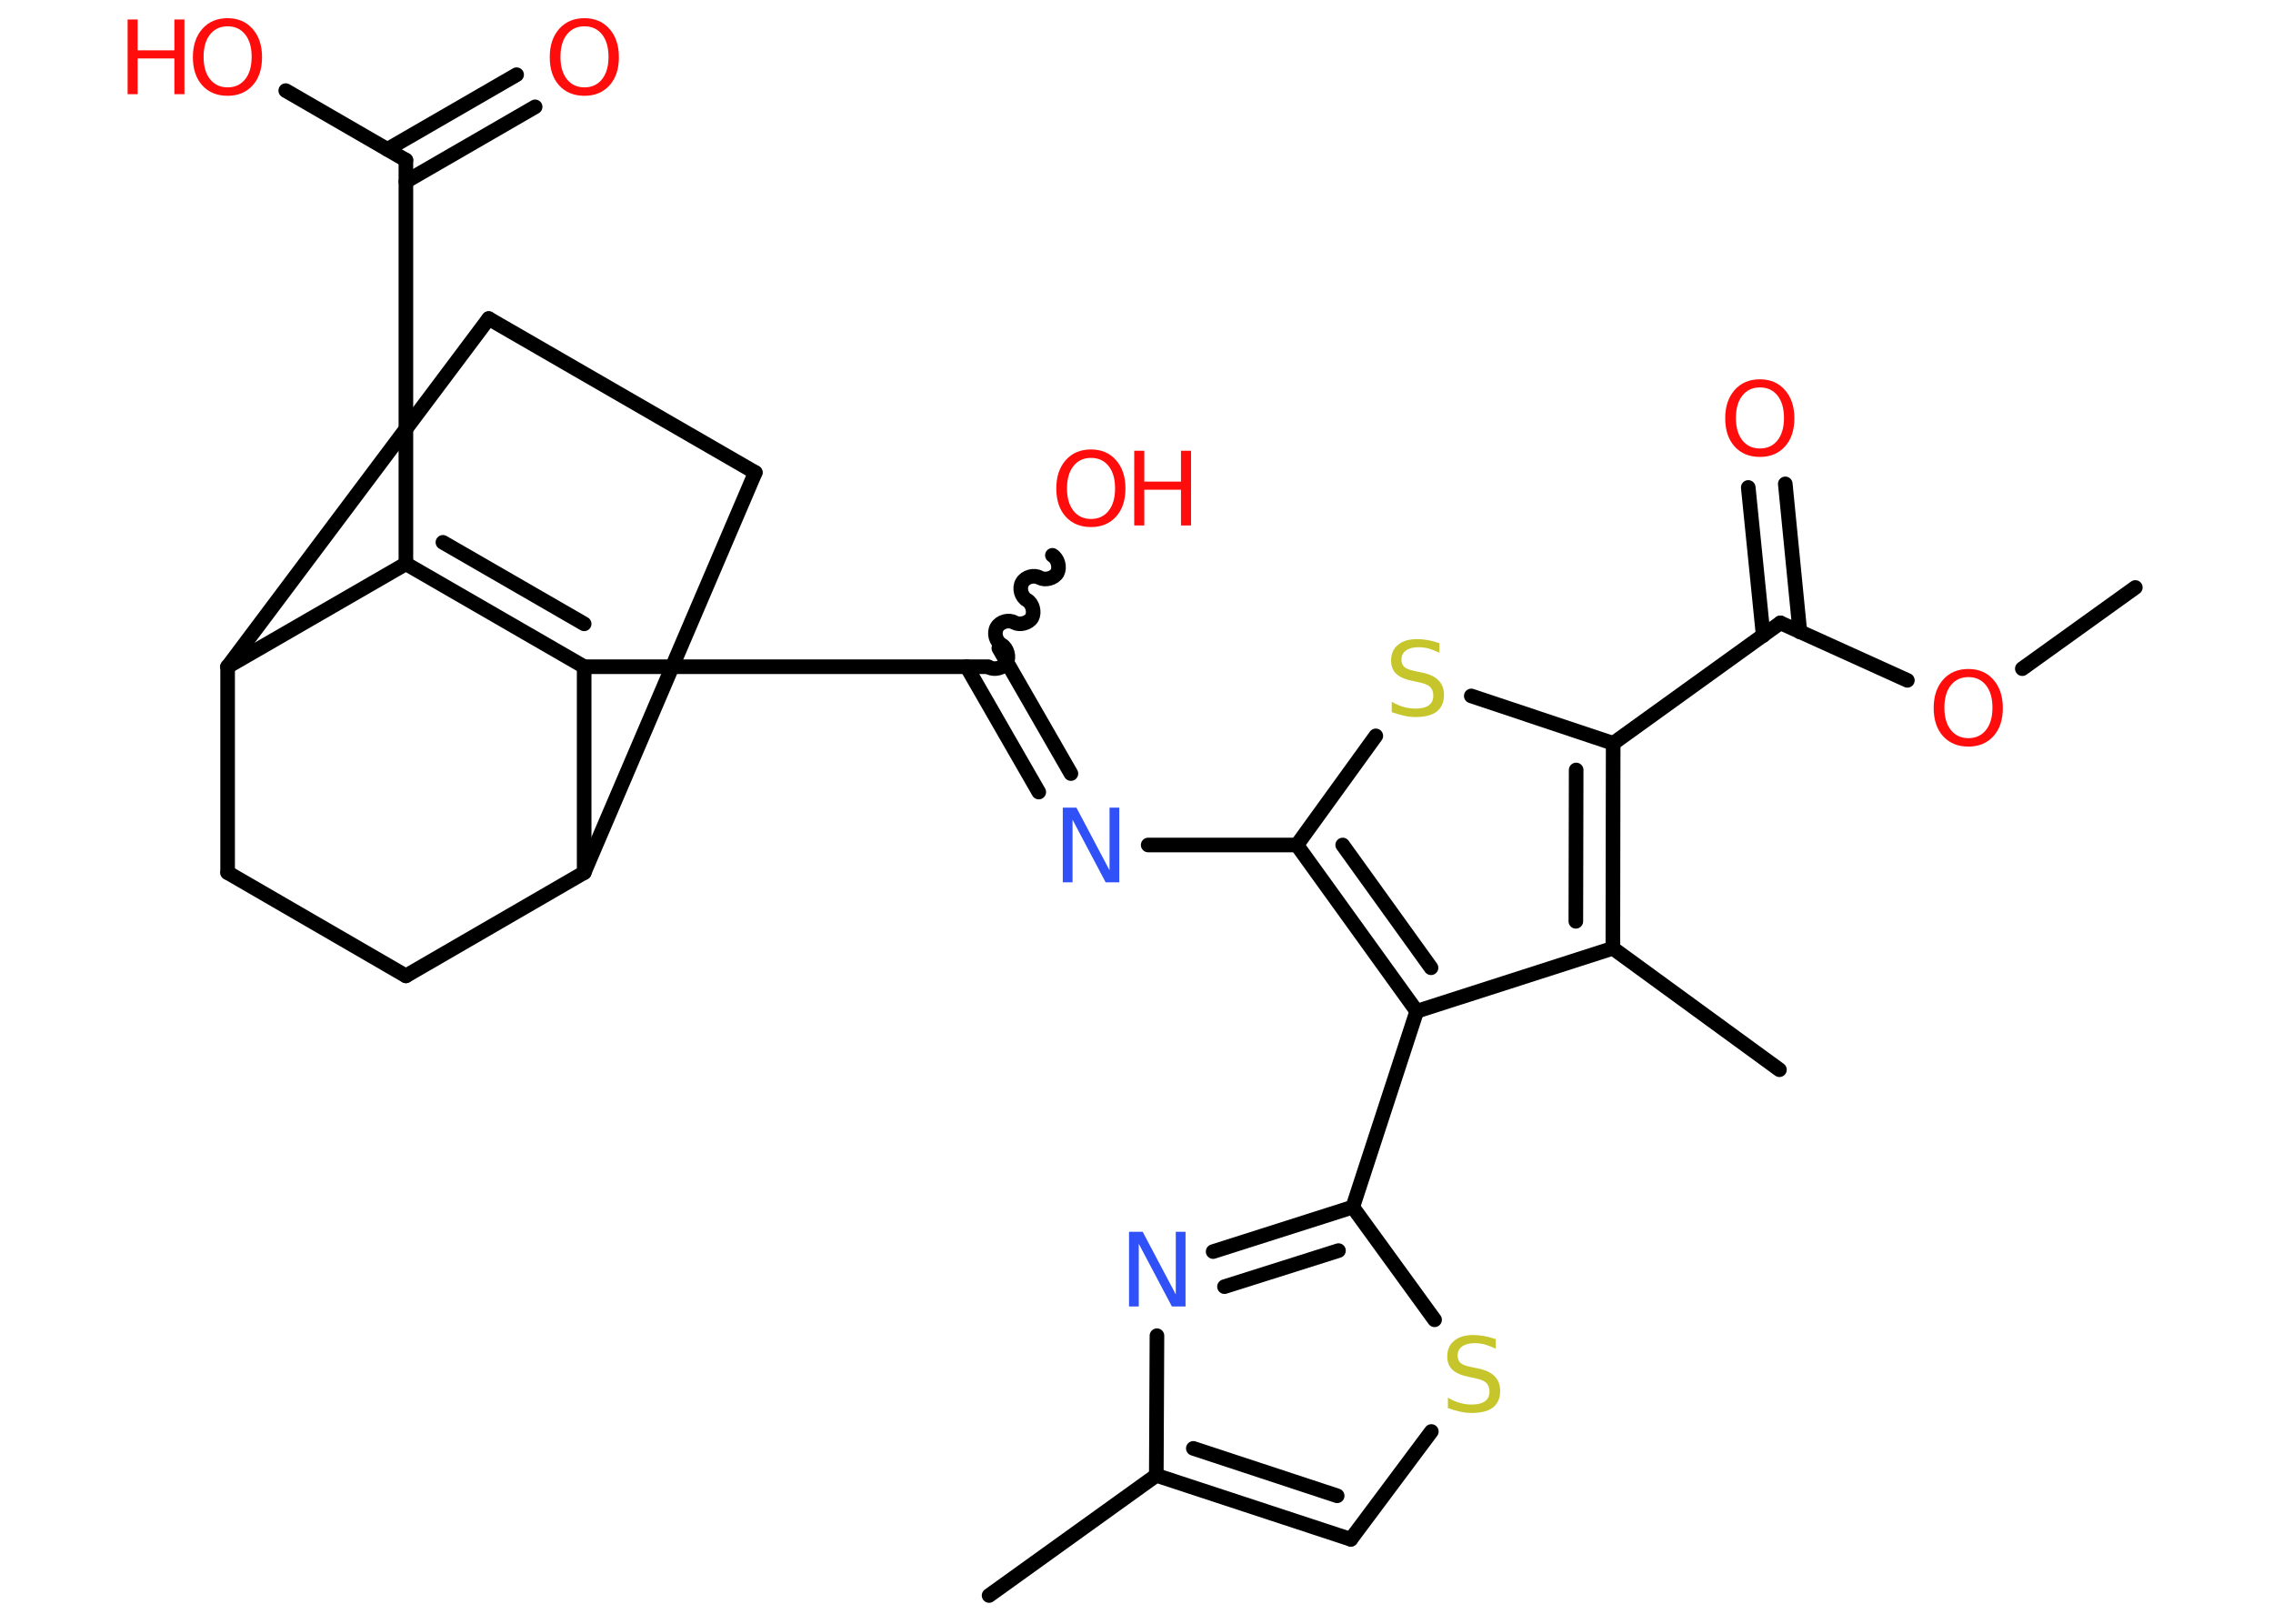 <?xml version='1.0' encoding='UTF-8'?>
<!DOCTYPE svg PUBLIC "-//W3C//DTD SVG 1.1//EN" "http://www.w3.org/Graphics/SVG/1.1/DTD/svg11.dtd">
<svg version='1.2' xmlns='http://www.w3.org/2000/svg' xmlns:xlink='http://www.w3.org/1999/xlink' width='70.0mm' height='50.0mm' viewBox='0 0 70.0 50.0'>
  <desc>Generated by the Chemistry Development Kit (http://github.com/cdk)</desc>
  <g stroke-linecap='round' stroke-linejoin='round' stroke='#000000' stroke-width='.45' fill='#FF0D0D'>
    <rect x='.0' y='.0' width='70.0' height='50.0' fill='#FFFFFF' stroke='none'/>
    <g id='mol1' class='mol'>
      <line id='mol1bnd1' class='bond' x1='65.76' y1='18.09' x2='62.28' y2='20.59'/>
      <line id='mol1bnd2' class='bond' x1='58.74' y1='20.95' x2='54.83' y2='19.18'/>
      <g id='mol1bnd3' class='bond'>
        <line x1='54.3' y1='19.57' x2='53.84' y2='15.01'/>
        <line x1='55.43' y1='19.46' x2='54.98' y2='14.9'/>
      </g>
      <line id='mol1bnd4' class='bond' x1='54.83' y1='19.18' x2='49.68' y2='22.89'/>
      <line id='mol1bnd5' class='bond' x1='49.68' y1='22.89' x2='45.31' y2='21.43'/>
      <line id='mol1bnd6' class='bond' x1='42.37' y1='22.66' x2='39.94' y2='26.02'/>
      <line id='mol1bnd7' class='bond' x1='39.94' y1='26.02' x2='35.36' y2='26.02'/>
      <g id='mol1bnd8' class='bond'>
        <line x1='31.99' y1='24.39' x2='29.77' y2='20.53'/>
        <line x1='32.98' y1='23.82' x2='30.76' y2='19.96'/>
      </g>
      <path id='mol1bnd9' class='bond' d='M32.41 17.1c.17 .1 .24 .37 .15 .54c-.1 .17 -.37 .24 -.54 .15c-.17 -.1 -.44 -.03 -.54 .15c-.1 .17 -.03 .44 .15 .54c.17 .1 .24 .37 .15 .54c-.1 .17 -.37 .24 -.54 .15c-.17 -.1 -.44 -.03 -.54 .15c-.1 .17 -.03 .44 .15 .54c.17 .1 .24 .37 .15 .54c-.1 .17 -.37 .24 -.54 .15' fill='none' stroke='#000000' stroke-width='.45'/>
      <line id='mol1bnd10' class='bond' x1='30.43' y1='20.53' x2='17.99' y2='20.53'/>
      <g id='mol1bnd11' class='bond'>
        <line x1='12.5' y1='17.36' x2='17.99' y2='20.53'/>
        <line x1='13.64' y1='16.7' x2='17.99' y2='19.21'/>
      </g>
      <line id='mol1bnd12' class='bond' x1='12.5' y1='17.36' x2='12.5' y2='4.93'/>
      <g id='mol1bnd13' class='bond'>
        <line x1='11.93' y1='4.6' x2='15.91' y2='2.3'/>
        <line x1='12.5' y1='5.59' x2='16.48' y2='3.29'/>
      </g>
      <line id='mol1bnd14' class='bond' x1='12.5' y1='4.93' x2='8.8' y2='2.79'/>
      <line id='mol1bnd15' class='bond' x1='12.5' y1='17.36' x2='7.01' y2='20.53'/>
      <line id='mol1bnd16' class='bond' x1='7.01' y1='20.53' x2='15.05' y2='9.81'/>
      <line id='mol1bnd17' class='bond' x1='15.05' y1='9.81' x2='23.26' y2='14.55'/>
      <line id='mol1bnd18' class='bond' x1='23.26' y1='14.55' x2='17.99' y2='26.87'/>
      <line id='mol1bnd19' class='bond' x1='17.99' y1='20.53' x2='17.99' y2='26.87'/>
      <line id='mol1bnd20' class='bond' x1='17.99' y1='26.87' x2='12.5' y2='30.05'/>
      <line id='mol1bnd21' class='bond' x1='12.5' y1='30.05' x2='7.01' y2='26.87'/>
      <line id='mol1bnd22' class='bond' x1='7.01' y1='20.53' x2='7.01' y2='26.87'/>
      <g id='mol1bnd23' class='bond'>
        <line x1='39.94' y1='26.02' x2='43.63' y2='31.14'/>
        <line x1='41.35' y1='26.02' x2='44.07' y2='29.8'/>
      </g>
      <line id='mol1bnd24' class='bond' x1='43.63' y1='31.14' x2='41.66' y2='37.17'/>
      <g id='mol1bnd25' class='bond'>
        <line x1='41.66' y1='37.17' x2='37.36' y2='38.54'/>
        <line x1='41.22' y1='38.51' x2='37.71' y2='39.62'/>
      </g>
      <line id='mol1bnd26' class='bond' x1='35.63' y1='41.13' x2='35.61' y2='45.43'/>
      <line id='mol1bnd27' class='bond' x1='35.61' y1='45.43' x2='30.46' y2='49.13'/>
      <g id='mol1bnd28' class='bond'>
        <line x1='35.61' y1='45.43' x2='41.6' y2='47.4'/>
        <line x1='36.75' y1='44.6' x2='41.18' y2='46.06'/>
      </g>
      <line id='mol1bnd29' class='bond' x1='41.6' y1='47.4' x2='44.08' y2='44.08'/>
      <line id='mol1bnd30' class='bond' x1='41.66' y1='37.17' x2='44.18' y2='40.64'/>
      <line id='mol1bnd31' class='bond' x1='43.63' y1='31.14' x2='49.67' y2='29.2'/>
      <g id='mol1bnd32' class='bond'>
        <line x1='49.67' y1='29.2' x2='49.68' y2='22.89'/>
        <line x1='48.53' y1='28.37' x2='48.54' y2='23.71'/>
      </g>
      <line id='mol1bnd33' class='bond' x1='49.67' y1='29.2' x2='54.8' y2='32.94'/>
      <path id='mol1atm2' class='atom' d='M60.62 20.85q-.34 .0 -.54 .25q-.2 .25 -.2 .69q.0 .44 .2 .69q.2 .25 .54 .25q.34 .0 .54 -.25q.2 -.25 .2 -.69q.0 -.44 -.2 -.69q-.2 -.25 -.54 -.25zM60.62 20.6q.48 .0 .77 .33q.29 .33 .29 .87q.0 .55 -.29 .87q-.29 .32 -.77 .32q-.49 .0 -.78 -.32q-.29 -.32 -.29 -.87q.0 -.54 .29 -.87q.29 -.33 .78 -.33z' stroke='none'/>
      <path id='mol1atm4' class='atom' d='M54.2 11.93q-.34 .0 -.54 .25q-.2 .25 -.2 .69q.0 .44 .2 .69q.2 .25 .54 .25q.34 .0 .54 -.25q.2 -.25 .2 -.69q.0 -.44 -.2 -.69q-.2 -.25 -.54 -.25zM54.2 11.68q.48 .0 .77 .33q.29 .33 .29 .87q.0 .55 -.29 .87q-.29 .32 -.77 .32q-.49 .0 -.78 -.32q-.29 -.32 -.29 -.87q.0 -.54 .29 -.87q.29 -.33 .78 -.33z' stroke='none'/>
      <path id='mol1atm6' class='atom' d='M44.33 19.8v.3q-.17 -.08 -.33 -.13q-.16 -.04 -.31 -.04q-.25 .0 -.39 .1q-.14 .1 -.14 .28q.0 .15 .09 .23q.09 .08 .35 .13l.19 .04q.35 .07 .51 .24q.17 .17 .17 .45q.0 .33 -.22 .51q-.22 .17 -.66 .17q-.16 .0 -.35 -.04q-.18 -.04 -.38 -.11v-.32q.19 .11 .37 .16q.18 .05 .36 .05q.27 .0 .41 -.1q.14 -.1 .14 -.3q.0 -.17 -.1 -.27q-.1 -.09 -.34 -.14l-.19 -.04q-.35 -.07 -.51 -.22q-.16 -.15 -.16 -.41q.0 -.31 .21 -.48q.21 -.18 .59 -.18q.16 .0 .33 .03q.17 .03 .34 .09z' stroke='none' fill='#C6C62C'/>
      <path id='mol1atm8' class='atom' d='M32.73 24.87h.42l1.02 1.93v-1.93h.3v2.3h-.42l-1.02 -1.93v1.93h-.3v-2.3z' stroke='none' fill='#3050F8'/>
      <g id='mol1atm10' class='atom'>
        <path d='M33.6 14.1q-.34 .0 -.54 .25q-.2 .25 -.2 .69q.0 .44 .2 .69q.2 .25 .54 .25q.34 .0 .54 -.25q.2 -.25 .2 -.69q.0 -.44 -.2 -.69q-.2 -.25 -.54 -.25zM33.6 13.84q.48 .0 .77 .33q.29 .33 .29 .87q.0 .55 -.29 .87q-.29 .32 -.77 .32q-.49 .0 -.78 -.32q-.29 -.32 -.29 -.87q.0 -.54 .29 -.87q.29 -.33 .78 -.33z' stroke='none'/>
        <path d='M34.93 13.88h.31v.95h1.13v-.95h.31v2.3h-.31v-1.1h-1.13v1.1h-.31v-2.3z' stroke='none'/>
      </g>
      <path id='mol1atm14' class='atom' d='M18.0 .81q-.34 .0 -.54 .25q-.2 .25 -.2 .69q.0 .44 .2 .69q.2 .25 .54 .25q.34 .0 .54 -.25q.2 -.25 .2 -.69q.0 -.44 -.2 -.69q-.2 -.25 -.54 -.25zM18.0 .56q.48 .0 .77 .33q.29 .33 .29 .87q.0 .55 -.29 .87q-.29 .32 -.77 .32q-.49 .0 -.78 -.32q-.29 -.32 -.29 -.87q.0 -.54 .29 -.87q.29 -.33 .78 -.33z' stroke='none'/>
      <g id='mol1atm15' class='atom'>
        <path d='M7.01 .81q-.34 .0 -.54 .25q-.2 .25 -.2 .69q.0 .44 .2 .69q.2 .25 .54 .25q.34 .0 .54 -.25q.2 -.25 .2 -.69q.0 -.44 -.2 -.69q-.2 -.25 -.54 -.25zM7.01 .56q.48 .0 .77 .33q.29 .33 .29 .87q.0 .55 -.29 .87q-.29 .32 -.77 .32q-.49 .0 -.78 -.32q-.29 -.32 -.29 -.87q.0 -.54 .29 -.87q.29 -.33 .78 -.33z' stroke='none'/>
        <path d='M3.93 .6h.31v.95h1.13v-.95h.31v2.3h-.31v-1.1h-1.13v1.1h-.31v-2.3z' stroke='none'/>
      </g>
      <path id='mol1atm24' class='atom' d='M34.77 37.93h.42l1.02 1.93v-1.93h.3v2.3h-.42l-1.02 -1.93v1.93h-.3v-2.3z' stroke='none' fill='#3050F8'/>
      <path id='mol1atm28' class='atom' d='M46.06 41.23v.3q-.17 -.08 -.33 -.13q-.16 -.04 -.31 -.04q-.25 .0 -.39 .1q-.14 .1 -.14 .28q.0 .15 .09 .23q.09 .08 .35 .13l.19 .04q.35 .07 .51 .24q.17 .17 .17 .45q.0 .33 -.22 .51q-.22 .17 -.66 .17q-.16 .0 -.35 -.04q-.18 -.04 -.38 -.11v-.32q.19 .11 .37 .16q.18 .05 .36 .05q.27 .0 .41 -.1q.14 -.1 .14 -.3q.0 -.17 -.1 -.27q-.1 -.09 -.34 -.14l-.19 -.04q-.35 -.07 -.51 -.22q-.16 -.15 -.16 -.41q.0 -.31 .21 -.48q.21 -.18 .59 -.18q.16 .0 .33 .03q.17 .03 .34 .09z' stroke='none' fill='#C6C62C'/>
    </g>
  </g>
</svg>
